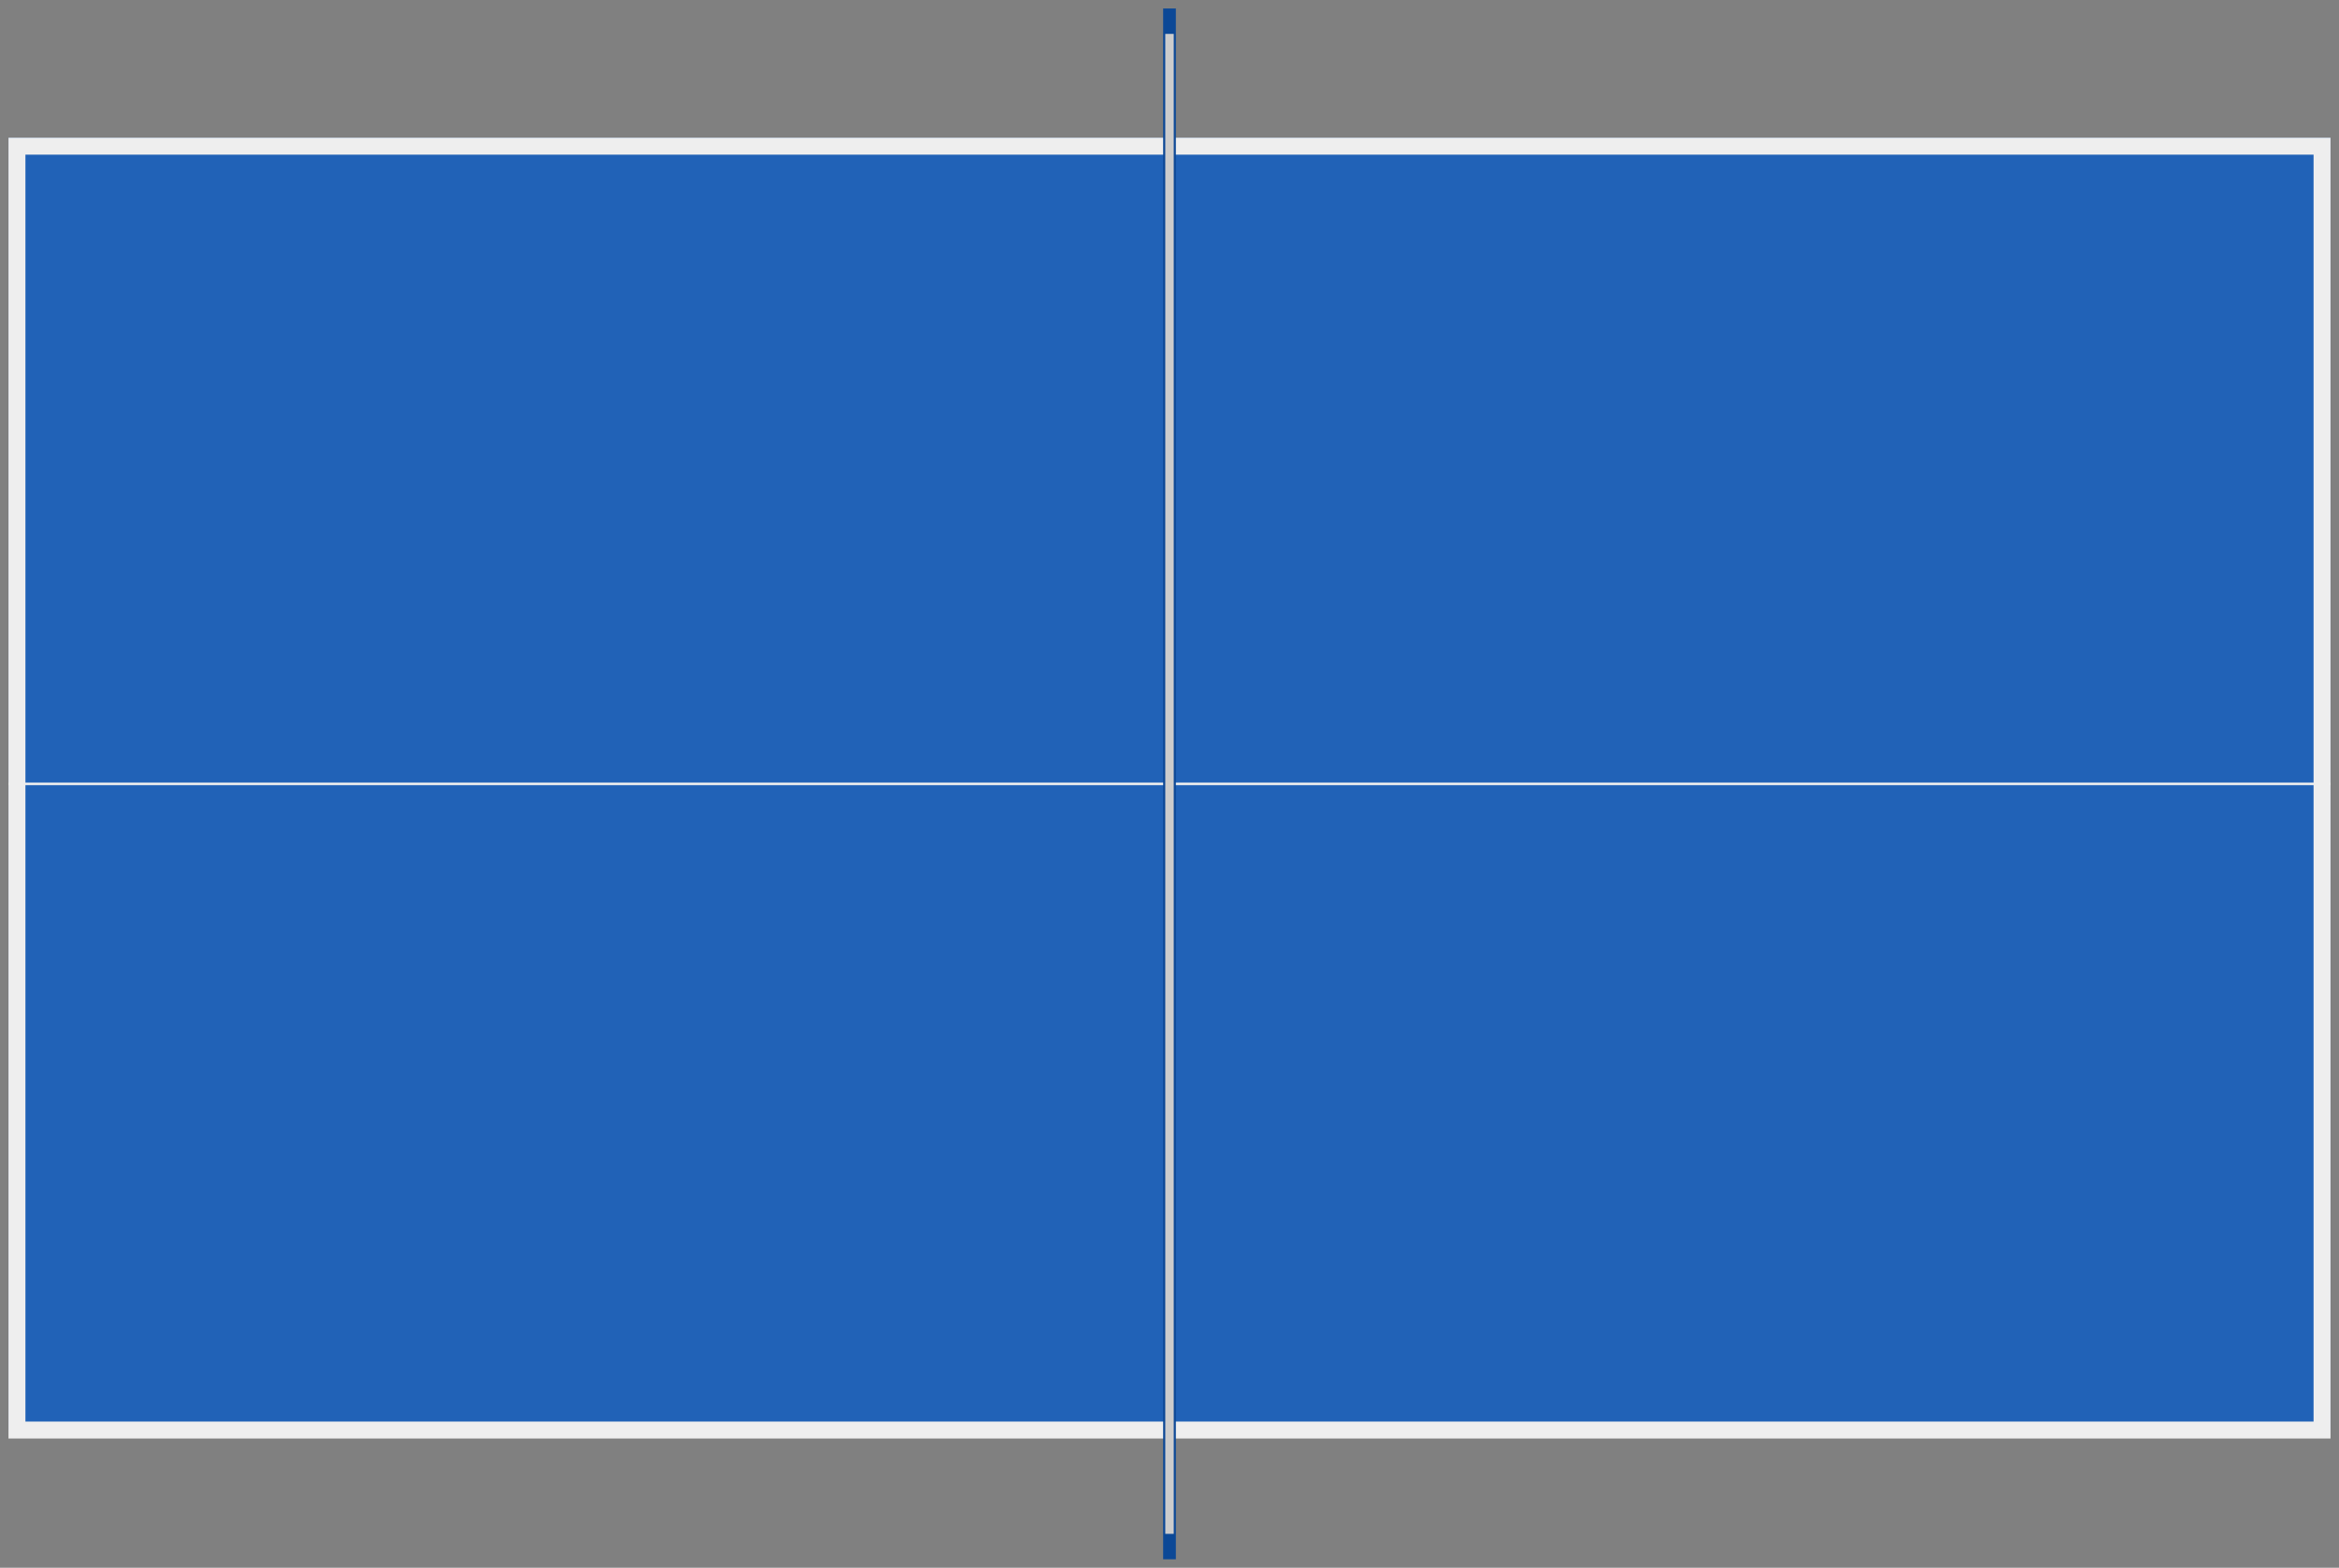 <svg id="table-tennis-svg" xmlns="http://www.w3.org/2000/svg" width="100%" viewBox=" -1 -1 276 185">
  <rect x="-1" y="-1" width="276" height="185" fill="#808080" stroke="none"/>
  <g id="transformations">
    <clipPath id="clipBorder">
      <rect width="274" height="183" />
    </clipPath>
    <rect id="background" y="15.25" width="274" height="152.5" fill="#2162b7"/>
    <path id="border" d="
    M 1 16.25
    L 273 16.25
    L 273 167.75
    L 1 167.75
    Z" stroke="#eee" stroke-width="2" fill="transparent" />
    <line id="middle divider" x1="0" y1="91.5" x2="274" y2="91.5" stroke="#eee" stroke-width="0.3" />
    <line id="net-overhangs" x1="137" y1="0" x2="137" y2="183" stroke-width="1.5" stroke="#0c4896" />
    <line id="net" x1="137" y1="3" x2="137" y2="180" stroke-width="1" stroke="#ccc" />
  </g>
</svg>
